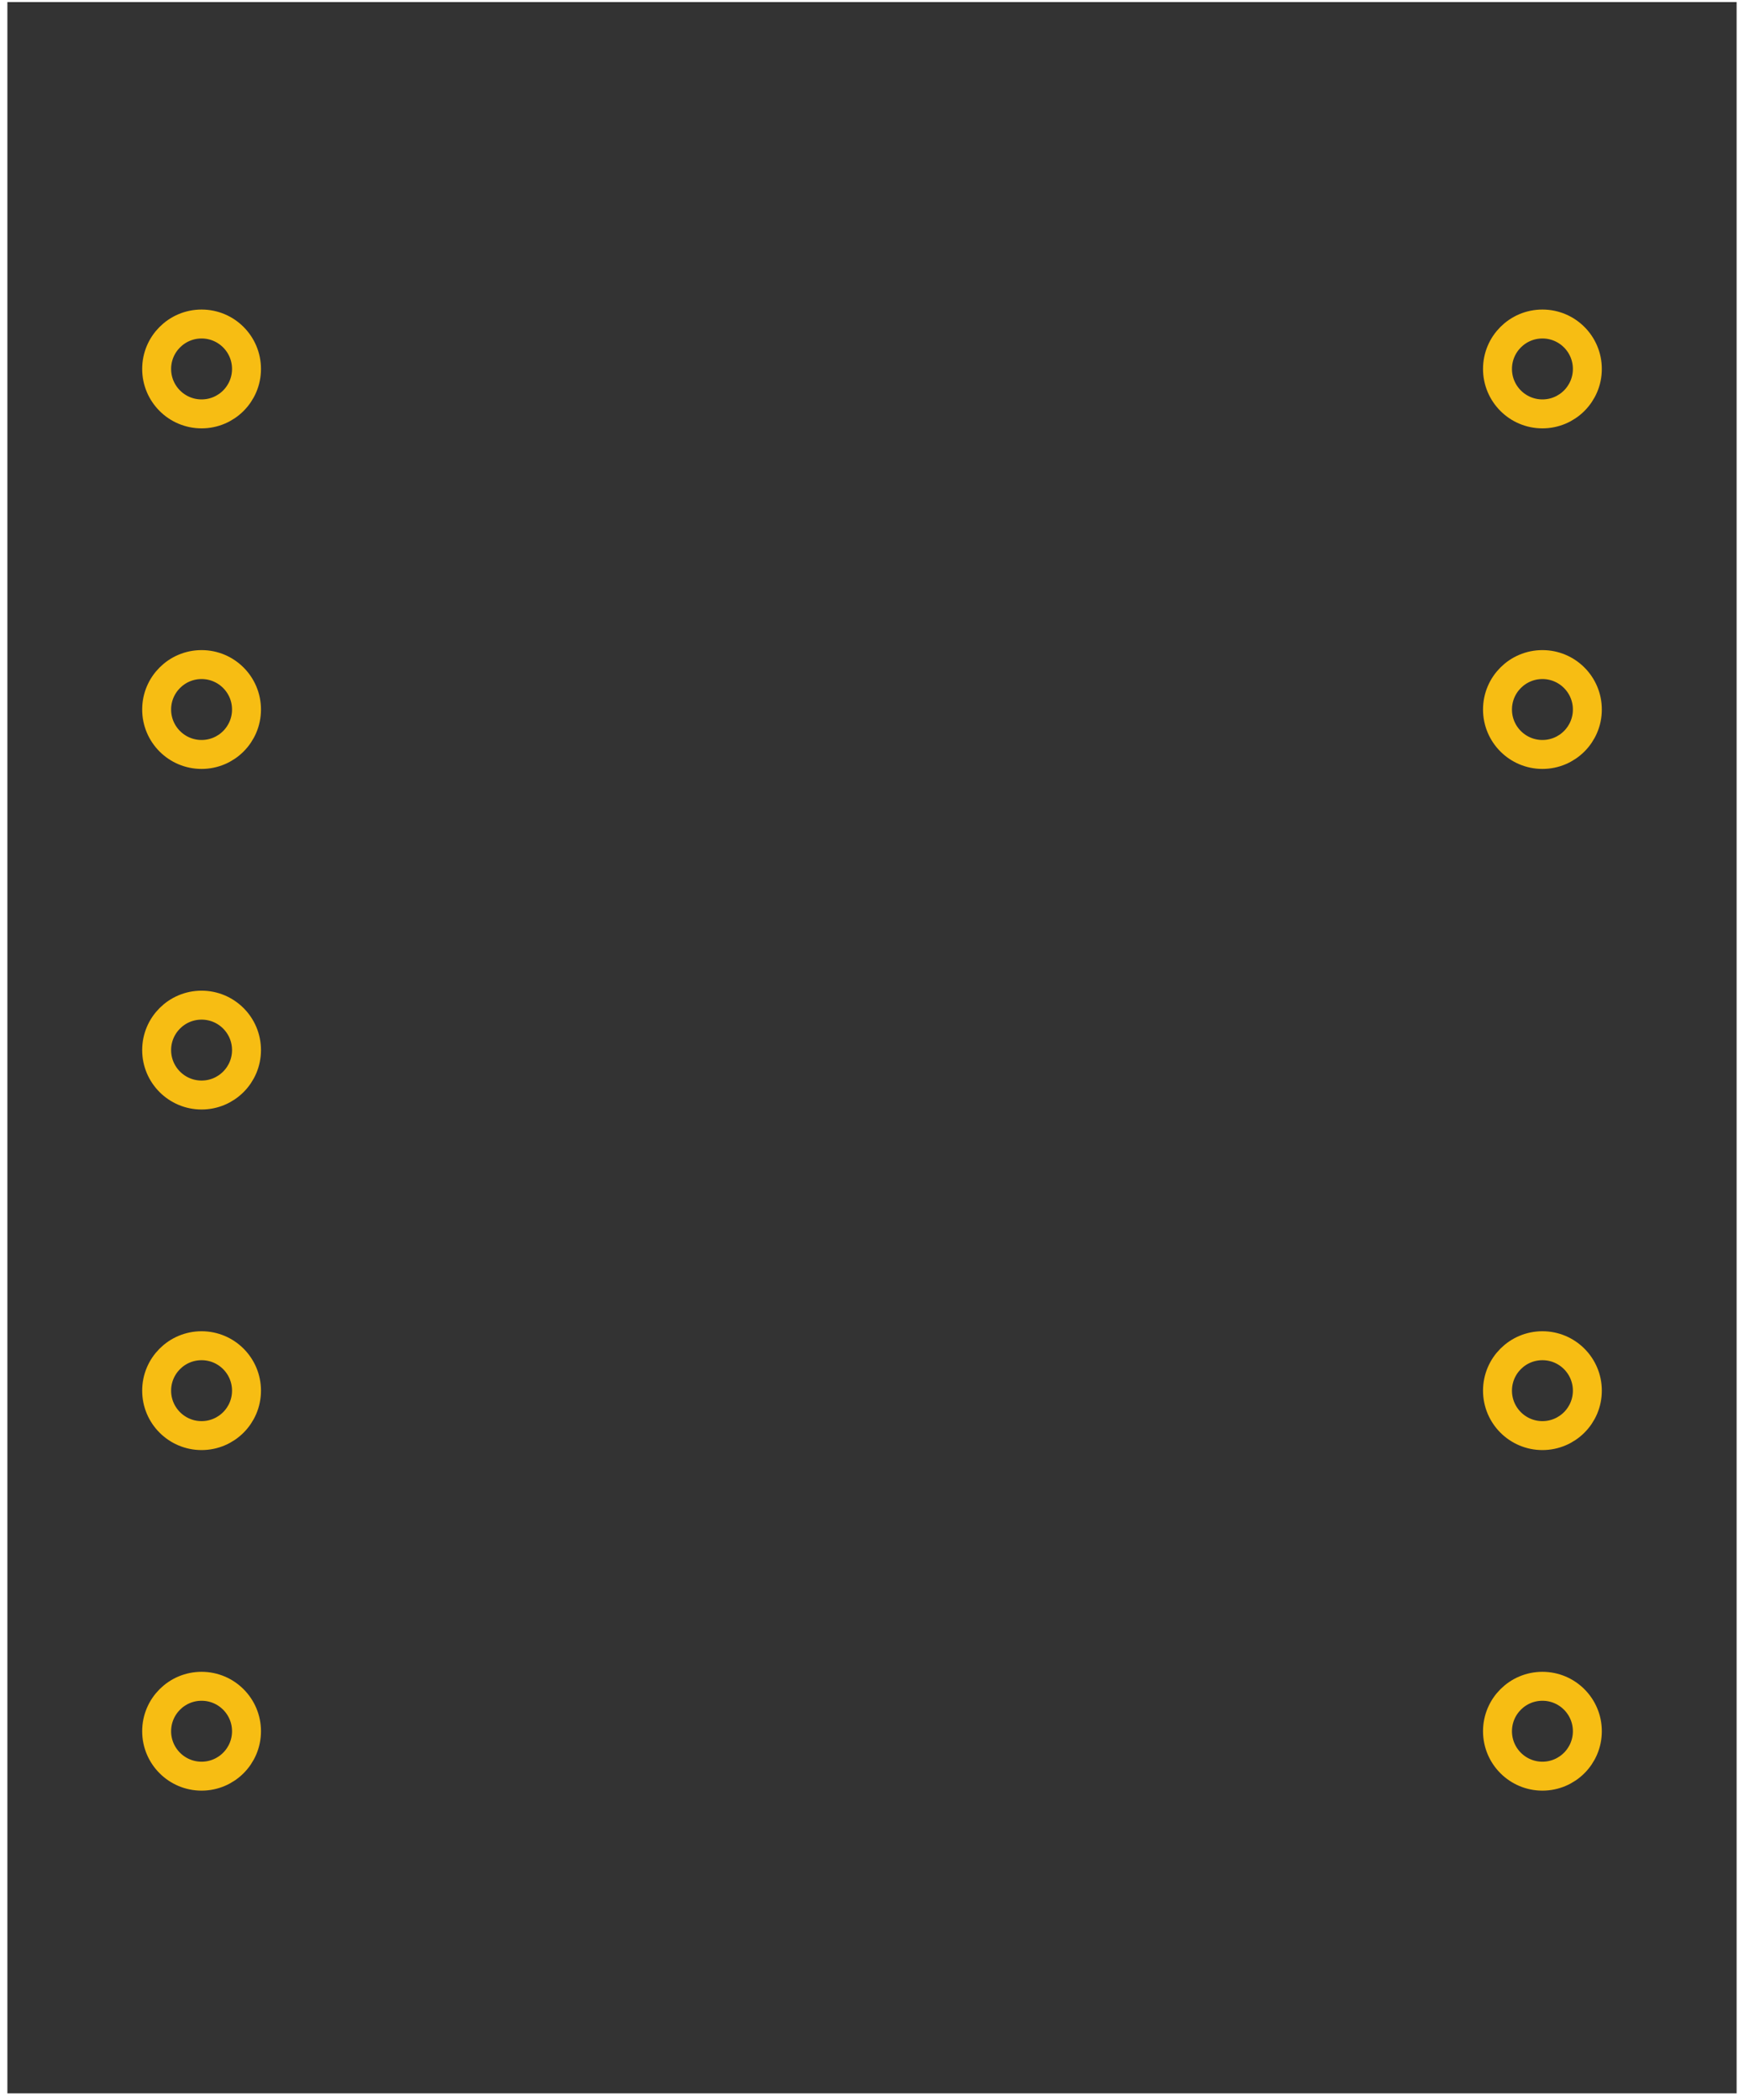 <?xml version='1.0' encoding='utf-8'?>
<!-- Generator: Adobe Illustrator 21.1.0, SVG Export Plug-In . SVG Version: 6.00 Build 0)  -->
<svg xmlns="http://www.w3.org/2000/svg" xml:space="preserve" baseProfile="tiny" gorn="0" xmlns:xml="http://www.w3.org/XML/1998/namespace" version="1.2" x="0px" y="0px" width="1.024in" height="1.233in" id="Ebene_1"  viewBox="0 0 73.7 88.8" overflow="scroll">
    <rect x="0" y="0" width="73.7" height="88.8" fill="#333333" stroke="none"/>
    <desc >
        <referenceFile >transformer_pcb_mpb.svg</referenceFile>
    </desc>
    <desc >Fritzing footprint generated by brd2svg</desc>
    <g gorn="0.2" id="silkscreen" >
        <path d="M0,88.8h73.7v-89H0V88.8" stroke="#FFFFFF" stroke-width="0.576"  fill="none"/>
        <g >
            <title >element:J1</title>
            <g >
                <title >package:HEAD15-NOSS</title>
            </g>
        </g>
        <g >
            <title >element:J2</title>
            <g >
                <title >package:HEAD15-NOSS-1</title>
            </g>
        </g>
        <g >
            <title >element:U2</title>
            <g >
                <title >package:SSOP28</title>
            </g>
        </g>
        <g >
            <title >element:U3</title>
            <g >
                <title >package:SOT223</title>
            </g>
        </g>
    </g>
    <g gorn="0.3" id="copper1" >
        <g gorn="0.3.0" id="copper0" >
            <circle cx="8.5" gorn="0.3.0.0" cy="15.6" stroke="#F7BD13" id="connector0pad" stroke-width="1.224"  fill="none" r="1.9"/>
            <circle cx="8.5" gorn="0.3.0.1" cy="30" stroke="#F7BD13" id="connector1pad" stroke-width="1.224"  fill="none" r="1.9"/>
            <circle cx="8.5" gorn="0.3.0.2" cy="44.4" stroke="#F7BD13" id="connector2pad" stroke-width="1.224"  fill="none" r="1.9"/>
            <circle cx="8.5" gorn="0.3.0.3" cy="58.8" stroke="#F7BD13" id="connector3pad" stroke-width="1.224"  fill="none" r="1.9"/>
            <circle cx="8.5" gorn="0.3.0.4" cy="73.2" stroke="#F7BD13" stroke-width="1.224" id="connector5pin"  fill="none" r="1.9"/>
            <circle cx="65.2" gorn="0.3.0.5" cy="15.6" stroke="#F7BD13" id="connector9pin" stroke-width="1.224"  fill="none" r="1.9"/>
            <circle cx="65.2" gorn="0.3.0.6" cy="30" stroke="#F7BD13" id="connector8pin" stroke-width="1.224"  fill="none" r="1.9"/>
            <circle cx="65.2" gorn="0.3.0.7" cy="58.8" stroke="#F7BD13" id="connector7pin" stroke-width="1.224"  fill="none" r="1.9"/>
            <circle cx="65.2" gorn="0.3.0.8" cy="73.2" stroke="#F7BD13" id="connector6pin" stroke-width="1.224"  fill="none" r="1.9"/>
        </g>
    </g>
</svg>
